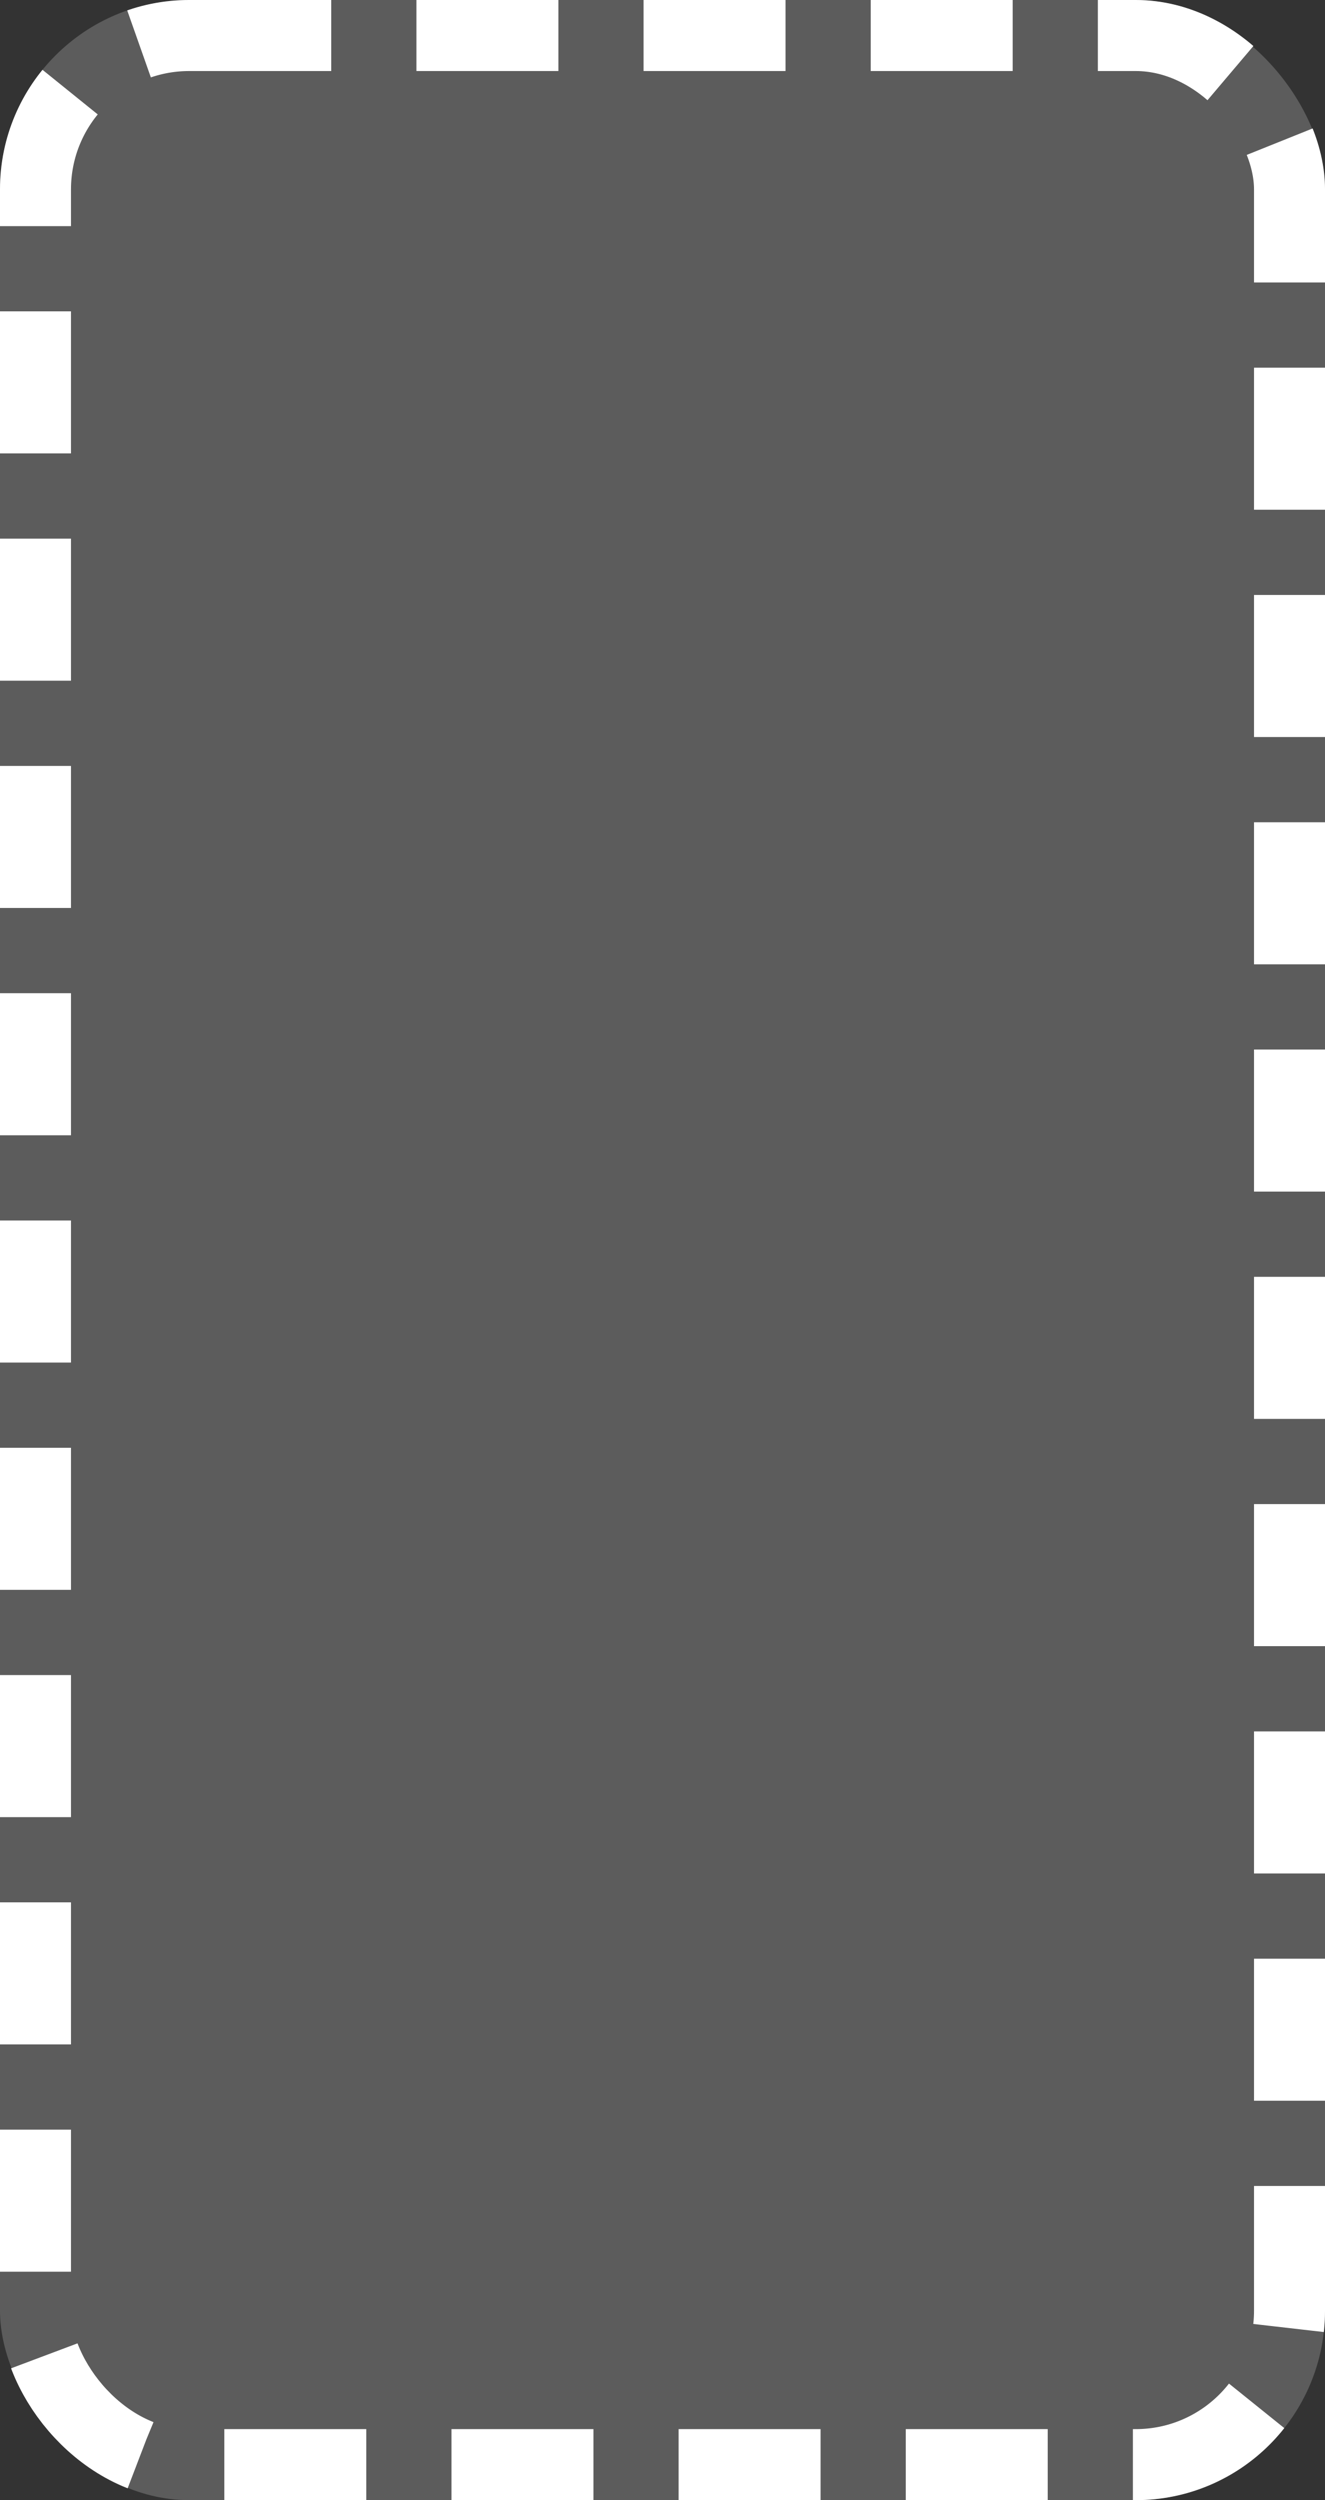 <svg xmlns="http://www.w3.org/2000/svg" width="280" height="528" viewBox="0 0 280 528">
  <rect x="0" y="0" width="280" height="528" fill="#333333" stroke="none"/>
  <g id="사각형_3137" data-name="사각형 3137" fill="rgba(255,255,255,0.2)" stroke="#fff" stroke-width="15" stroke-dasharray="30 18">
    <rect width="280" height="528" rx="40" stroke="none"/>
    <rect x="7.5" y="7.5" width="265" height="513" rx="32.5" fill="none"/>
  </g>
</svg>
